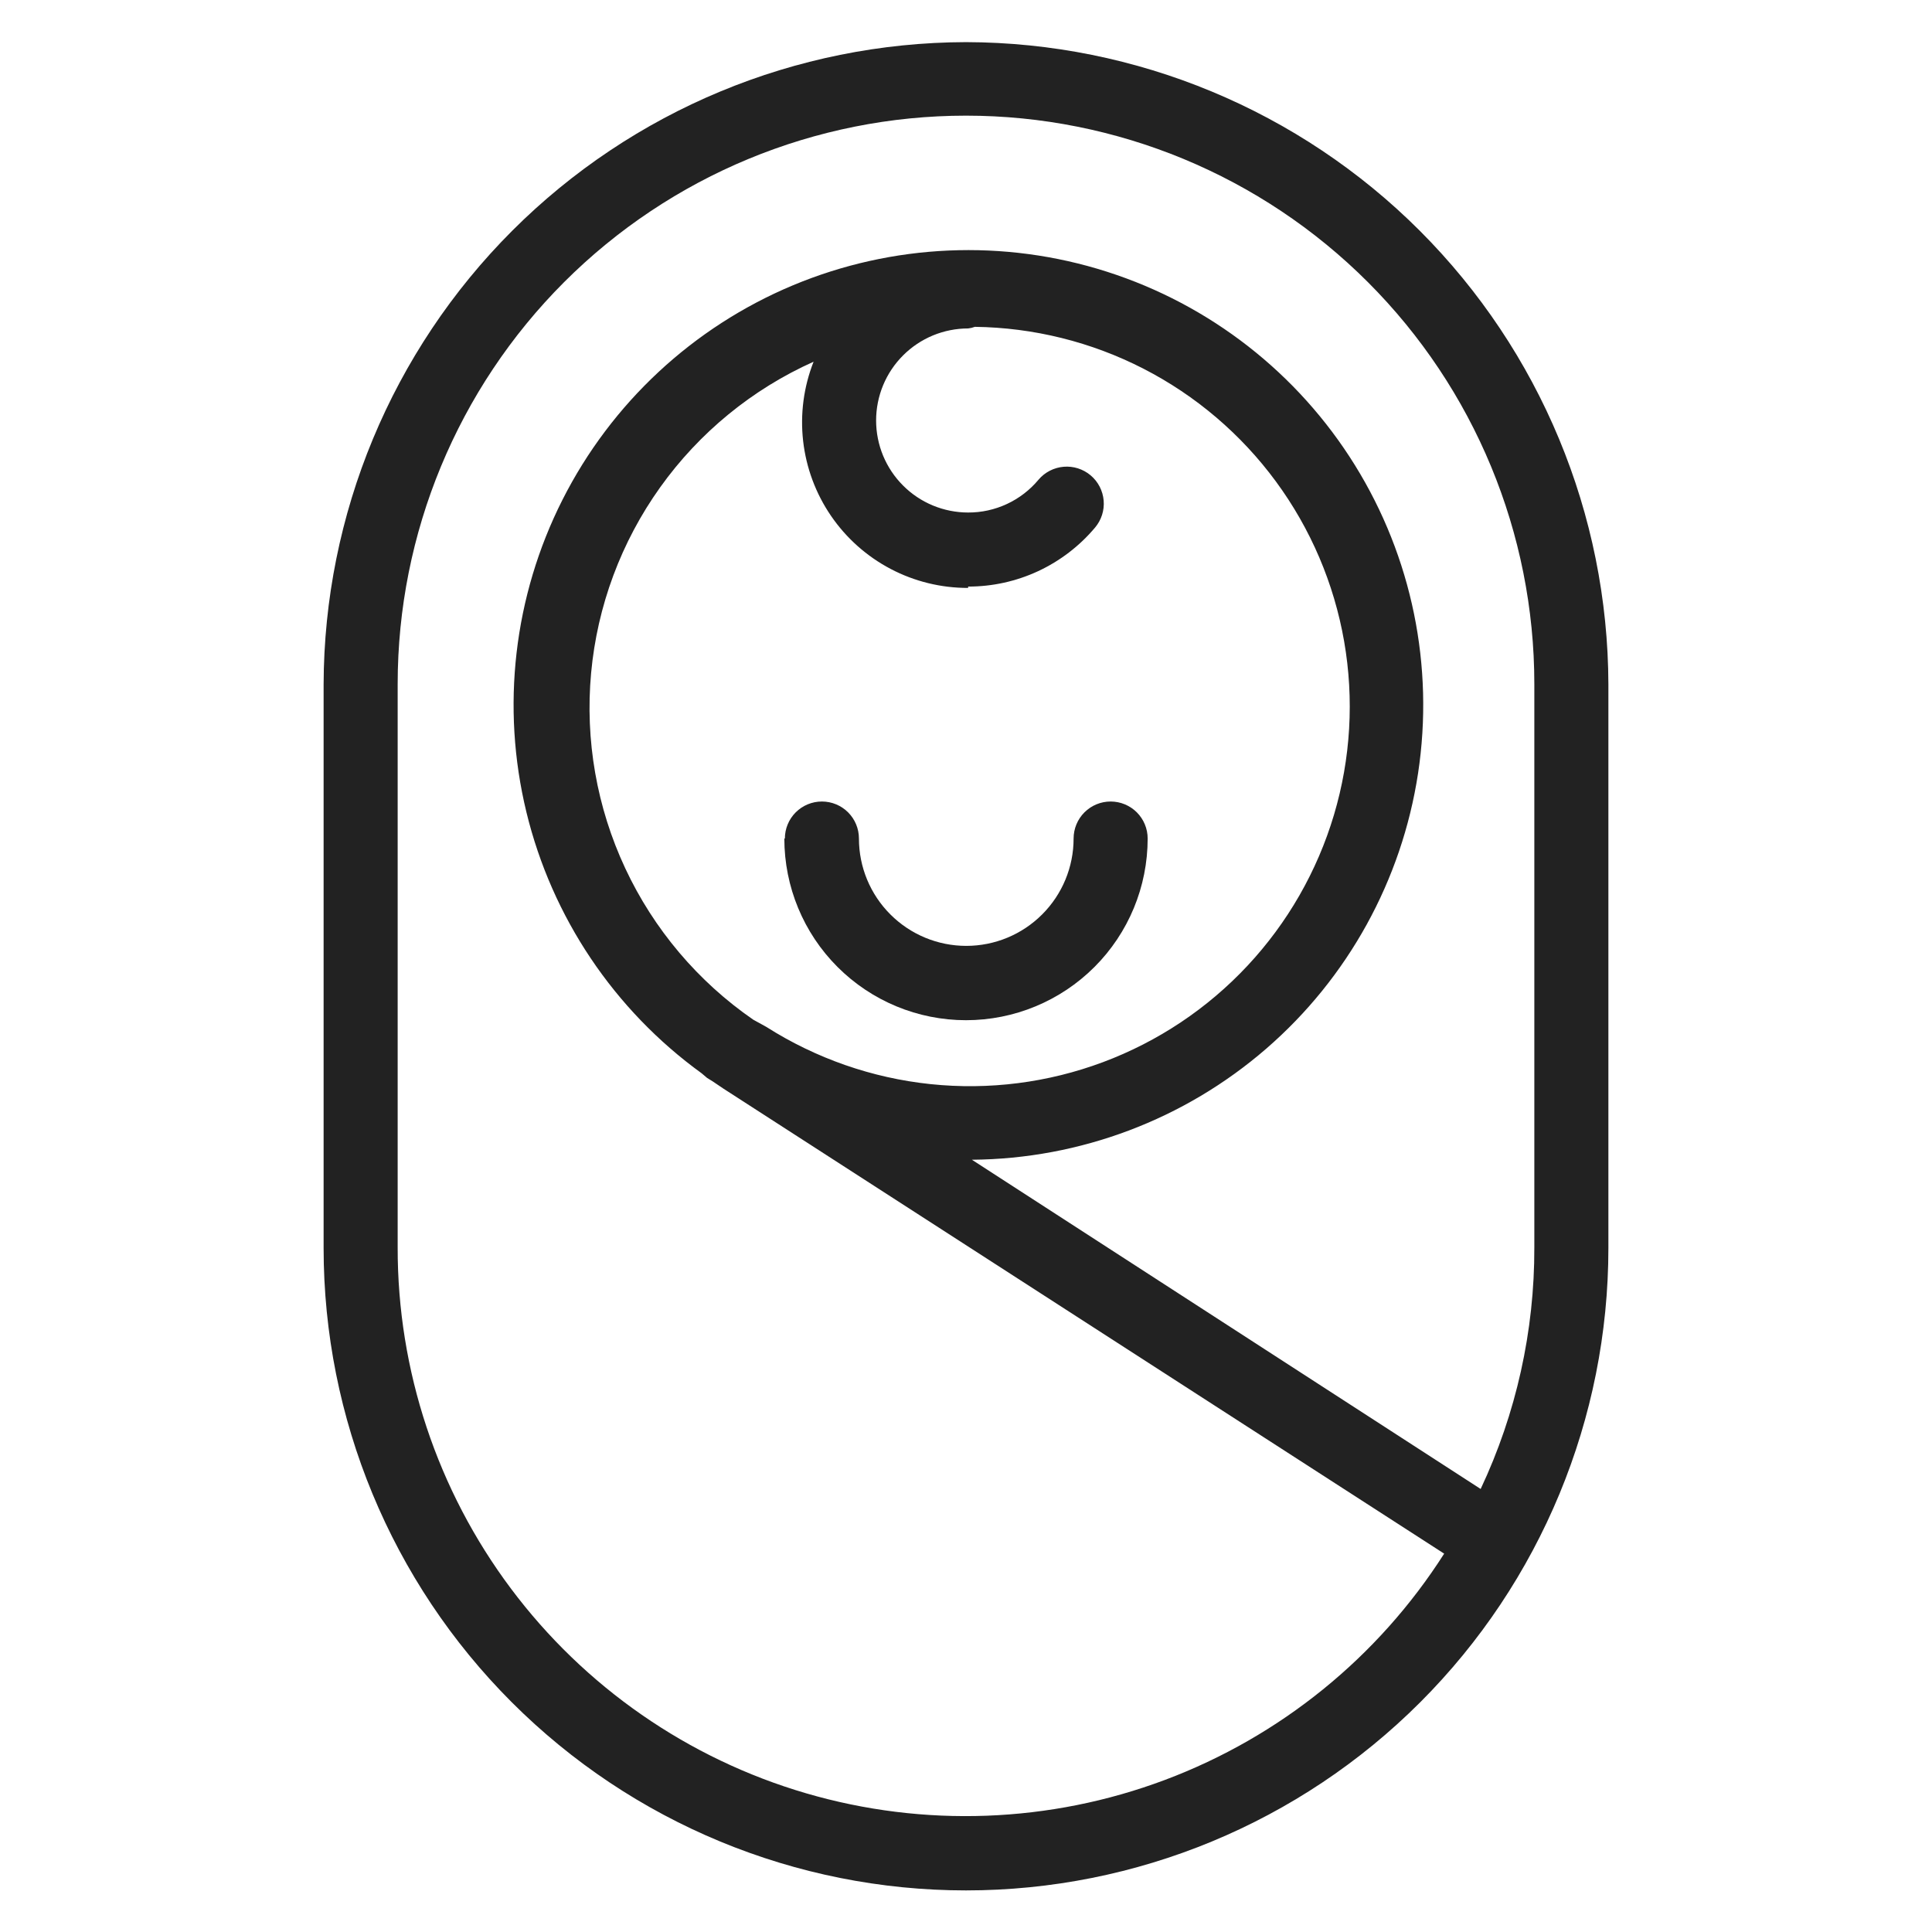 <svg width="72" height="72" viewBox="0 0 72 72" fill="none" xmlns="http://www.w3.org/2000/svg">
<g id="baby_XL 1">
<path id="Vector" d="M36 1.57C29.656 1.586 23.576 4.113 19.089 8.599C14.603 13.086 12.076 19.166 12.06 25.51V46.51C12.06 52.859 14.582 58.949 19.072 63.438C23.561 67.928 29.651 70.45 36 70.45C42.349 70.45 48.439 67.928 52.928 63.438C57.418 58.949 59.94 52.859 59.94 46.51V25.51C59.924 19.166 57.397 13.086 52.911 8.599C48.425 4.113 42.344 1.586 36 1.57V1.57ZM57.18 46.49C57.188 49.601 56.505 52.675 55.18 55.49L36.22 43.22C40.251 43.189 44.14 41.722 47.187 39.083C50.234 36.444 52.241 32.804 52.847 28.819C53.453 24.833 52.619 20.762 50.494 17.336C48.369 13.91 45.092 11.354 41.252 10.126C37.413 8.898 33.261 9.079 29.542 10.636C25.824 12.194 22.782 15.025 20.963 18.623C19.144 22.221 18.667 26.35 19.618 30.267C20.569 34.185 22.885 37.636 26.15 40L26.35 40.17L26.56 40.3L26.96 40.57L53.82 57.9C51.357 61.762 47.707 64.72 43.418 66.331C39.13 67.941 34.435 68.116 30.038 66.83C25.642 65.544 21.782 62.865 19.038 59.198C16.293 55.53 14.813 51.071 14.82 46.49V25.49C14.82 19.873 17.052 14.486 21.023 10.514C24.996 6.542 30.383 4.31 36 4.31C41.617 4.31 47.005 6.542 50.977 10.514C54.949 14.486 57.18 19.873 57.18 25.49V46.49ZM36.08 21.86C36.981 21.861 37.872 21.665 38.689 21.285C39.506 20.904 40.23 20.35 40.81 19.66C40.927 19.521 41.015 19.361 41.07 19.189C41.125 19.016 41.146 18.834 41.13 18.653C41.115 18.473 41.064 18.297 40.981 18.136C40.898 17.975 40.784 17.832 40.645 17.715C40.507 17.598 40.346 17.51 40.174 17.455C40.001 17.4 39.819 17.379 39.638 17.395C39.458 17.41 39.282 17.461 39.121 17.544C38.96 17.627 38.817 17.741 38.7 17.88C38.38 18.263 37.979 18.571 37.526 18.782C37.073 18.993 36.58 19.102 36.08 19.1C35.63 19.1 35.184 19.011 34.767 18.839C34.351 18.667 33.973 18.414 33.655 18.095C33.336 17.777 33.084 17.399 32.911 16.983C32.739 16.567 32.65 16.12 32.65 15.67C32.65 15.22 32.739 14.774 32.911 14.357C33.084 13.941 33.336 13.563 33.655 13.245C33.973 12.926 34.351 12.674 34.767 12.501C35.184 12.329 35.63 12.24 36.08 12.24C36.166 12.231 36.25 12.211 36.33 12.18C38.518 12.208 40.67 12.742 42.617 13.742C44.563 14.742 46.252 16.18 47.549 17.943C48.846 19.705 49.716 21.745 50.092 23.901C50.467 26.057 50.338 28.27 49.713 30.368C49.088 32.465 47.986 34.389 46.492 35.988C44.998 37.587 43.154 38.818 41.103 39.584C39.053 40.35 36.854 40.63 34.677 40.402C32.501 40.174 30.407 39.444 28.56 38.27L28.07 38C26.008 36.576 24.362 34.629 23.301 32.359C22.239 30.089 21.8 27.578 22.029 25.082C22.258 22.587 23.147 20.198 24.604 18.159C26.061 16.12 28.034 14.505 30.32 13.48C29.951 14.417 29.817 15.43 29.93 16.431C30.043 17.432 30.399 18.39 30.967 19.221C31.535 20.052 32.298 20.732 33.189 21.201C34.081 21.67 35.073 21.913 36.08 21.91V21.86Z" fill="#222222"/>
<path id="Vector_2" d="M29.23 31.25C29.23 33.046 29.943 34.768 31.213 36.037C32.483 37.307 34.205 38.02 36 38.02C37.795 38.02 39.517 37.307 40.787 36.037C42.057 34.768 42.77 33.046 42.77 31.25C42.77 30.884 42.625 30.533 42.366 30.274C42.107 30.015 41.756 29.87 41.39 29.87C41.024 29.87 40.673 30.015 40.414 30.274C40.155 30.533 40.01 30.884 40.01 31.25C40.01 32.311 39.589 33.328 38.838 34.078C38.088 34.829 37.071 35.25 36.01 35.25C34.949 35.25 33.932 34.829 33.182 34.078C32.431 33.328 32.01 32.311 32.01 31.25C32.01 30.884 31.865 30.533 31.606 30.274C31.347 30.015 30.996 29.87 30.63 29.87C30.264 29.87 29.913 30.015 29.654 30.274C29.395 30.533 29.25 30.884 29.25 31.25H29.23Z" fill="#222222"/>
</g>
</svg>
